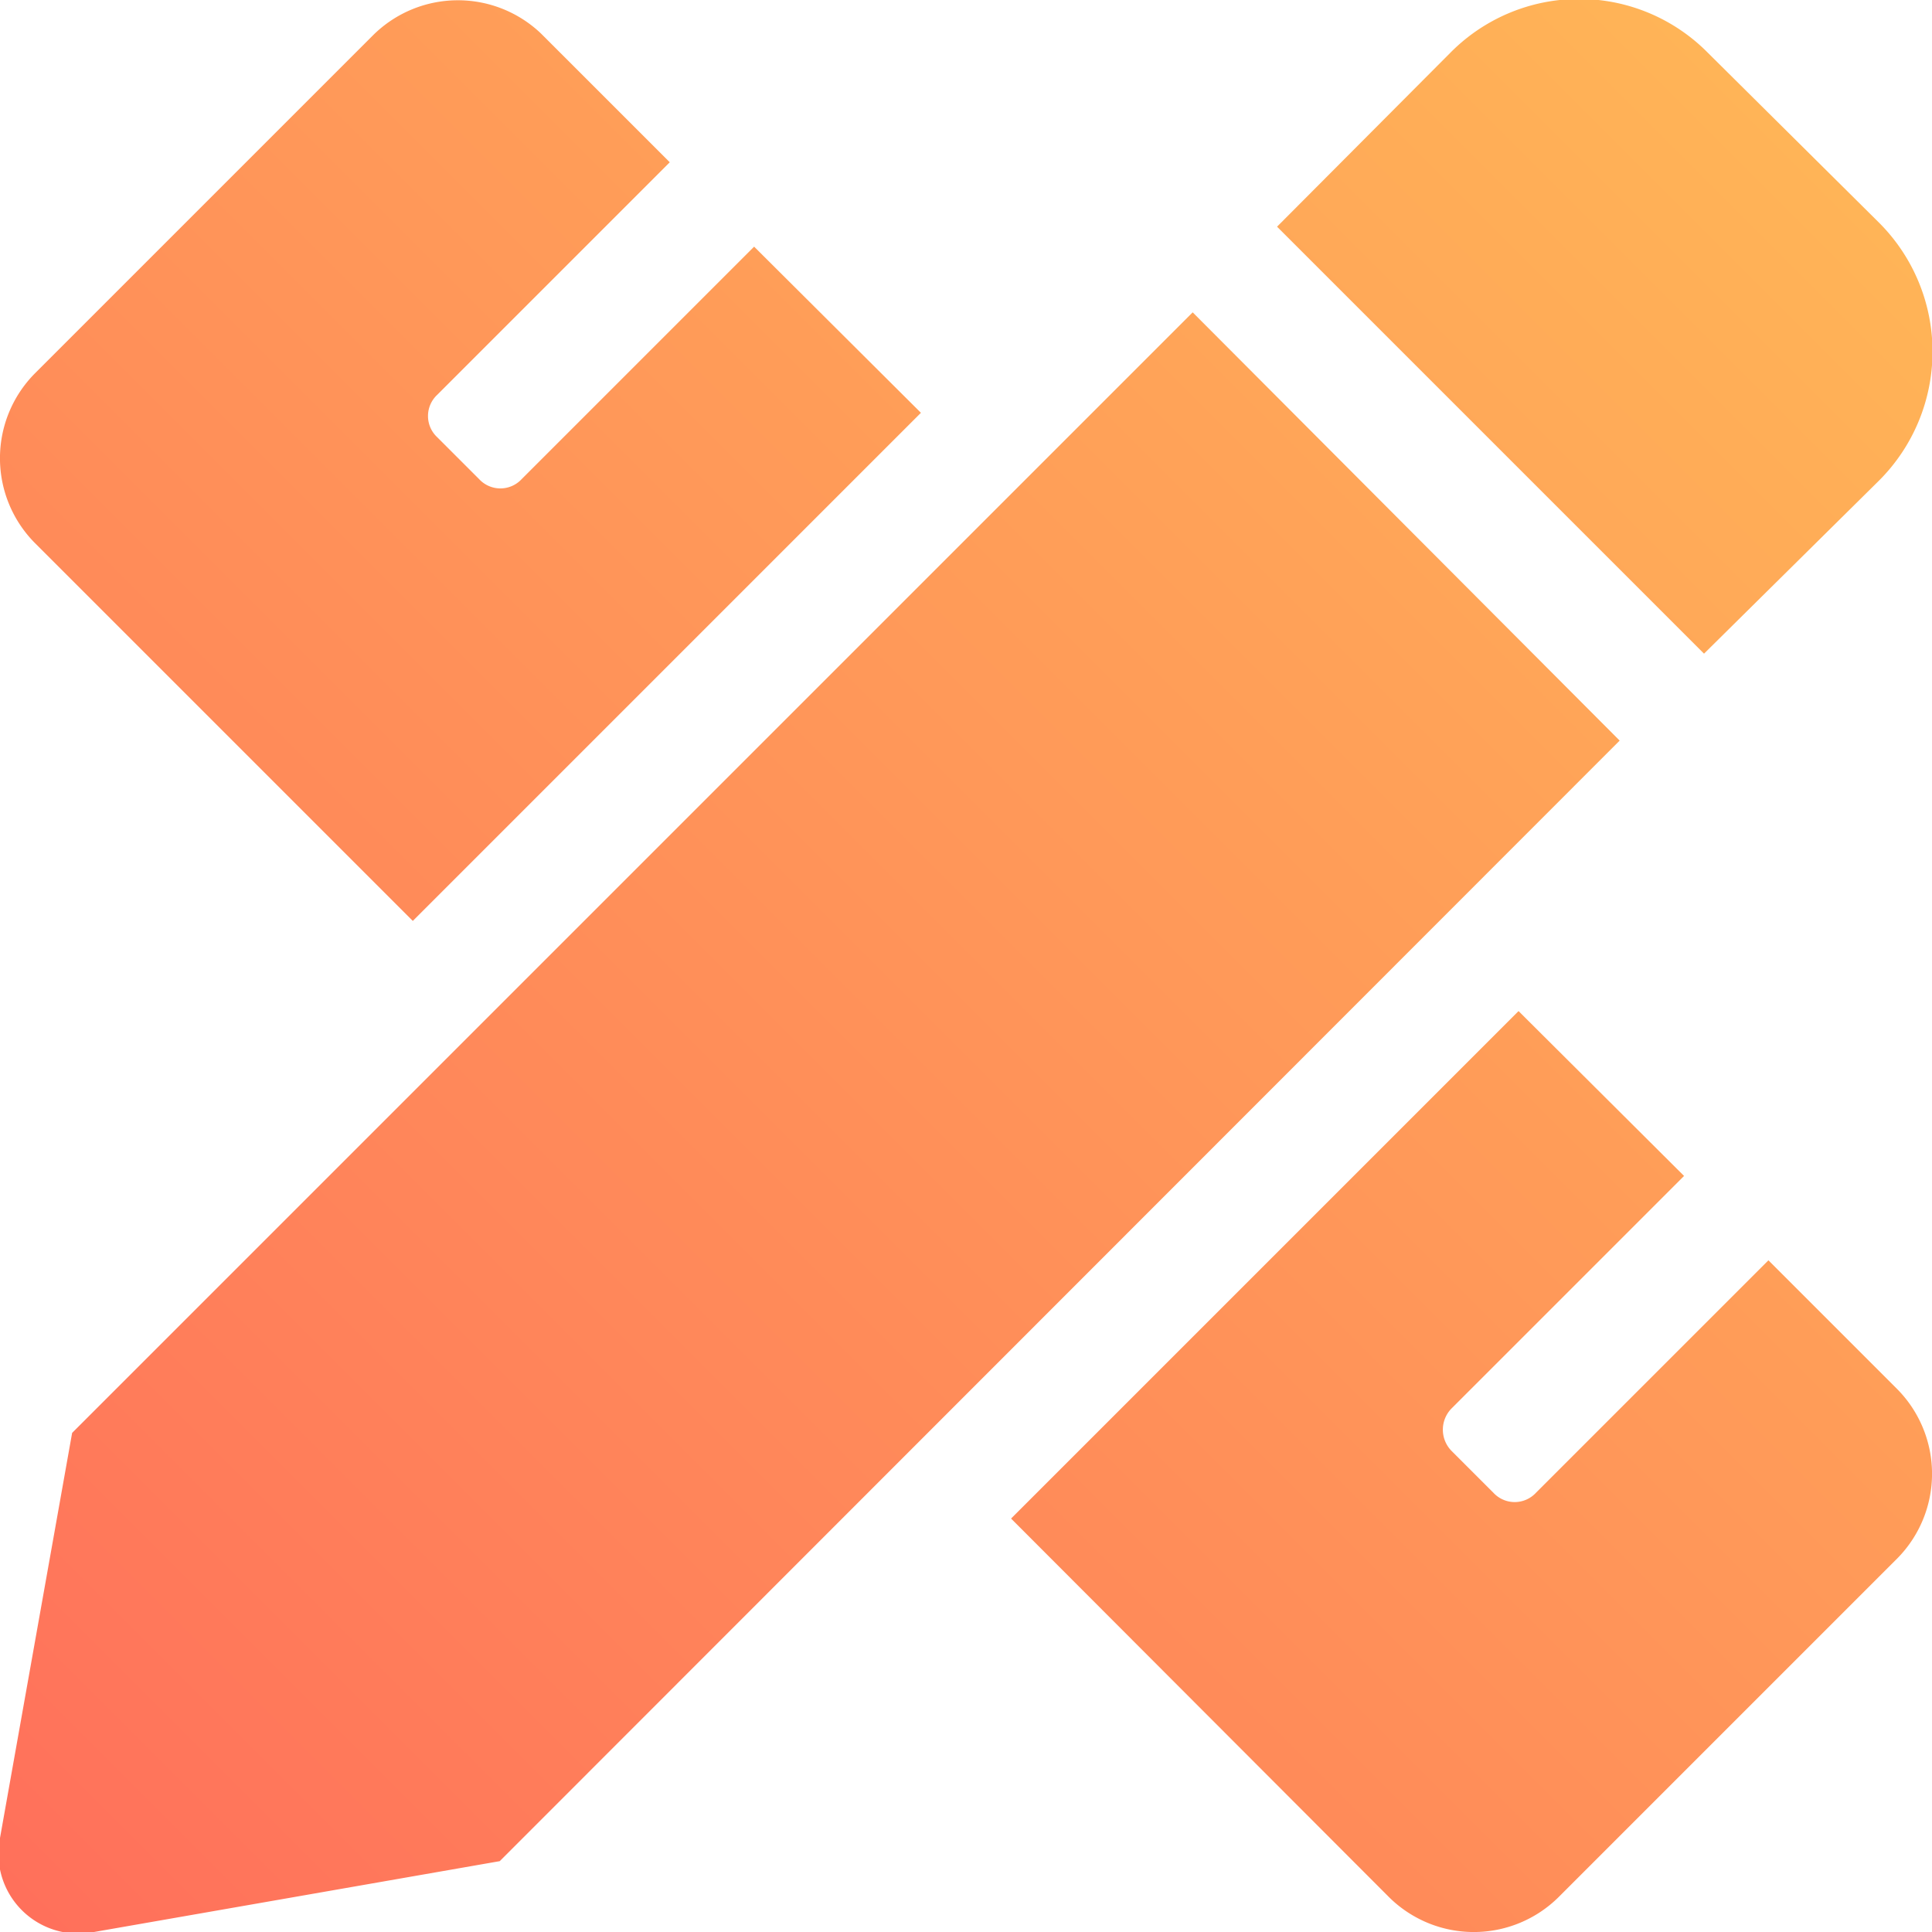 <svg id="Layer_1" data-name="Layer 1" xmlns="http://www.w3.org/2000/svg" xmlns:xlink="http://www.w3.org/1999/xlink" viewBox="0 0 30 30"><defs><style>.cls-1{fill:url(#linear-gradient);}</style><linearGradient id="linear-gradient" x1="0.36" y1="29.64" x2="27.85" y2="2.15" gradientUnits="userSpaceOnUse"><stop offset="0" stop-color="#ff705b"/><stop offset="1" stop-color="#ffb457"/></linearGradient></defs><path class="cls-1" d="M6.41,14.3,14.3,6.41,11.71,3.83,8.1,7.44a.45.45,0,0,1-.66,0h0l-.65-.65a.45.45,0,0,1,0-.66L10.4,2.52l-2-2A1.87,1.87,0,0,0,5.8.54L.54,5.8a1.87,1.87,0,0,0,0,2.63ZM29.18,7.46a2.83,2.83,0,0,0,0-4L26.52.82a2.81,2.81,0,0,0-4,0l-2.69,2.7,6.63,6.63ZM18.52,4.85,1.12,22.25,0,28.54A1.24,1.24,0,0,0,1.46,30l6.3-1.1,17.39-17.4ZM29.46,21.57l-2-2-3.61,3.61a.45.45,0,0,1-.66,0l-.65-.65a.47.47,0,0,1,0-.66l3.61-3.61L23.58,15.7,15.7,23.58l5.87,5.88a1.87,1.87,0,0,0,2.63,0l5.26-5.26A1.87,1.87,0,0,0,29.46,21.57Z"/></svg>